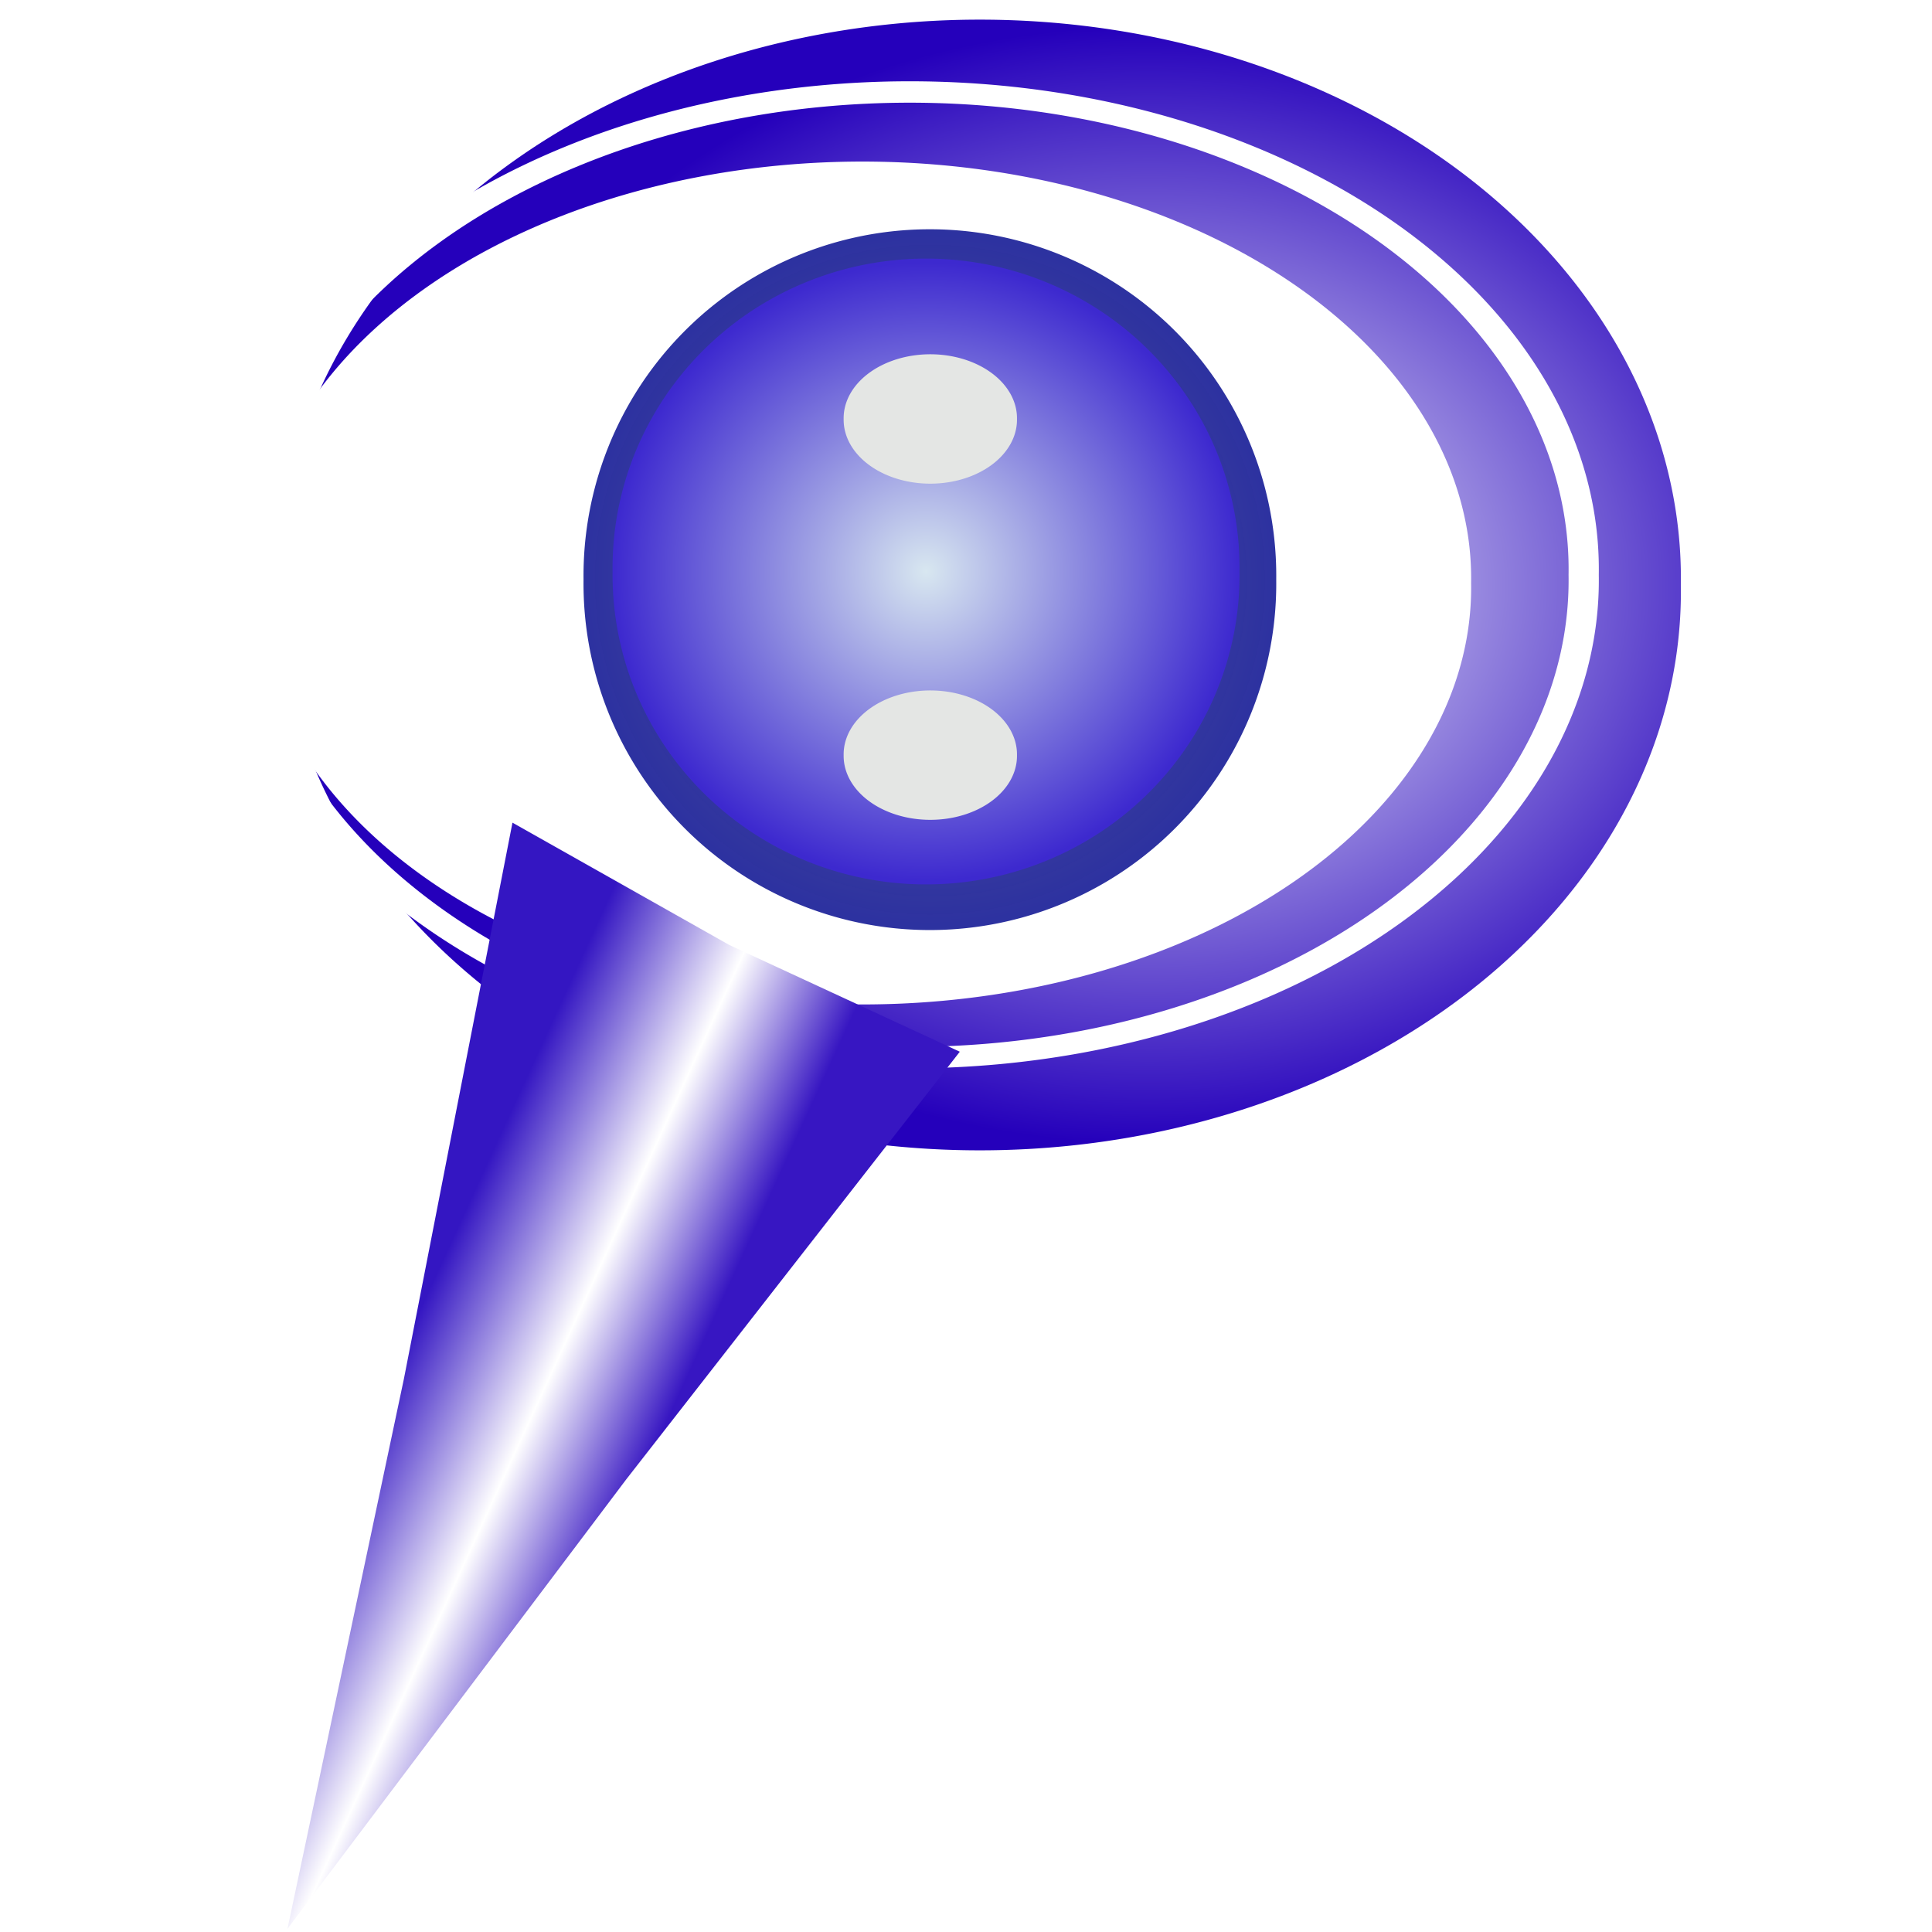 <?xml version="1.0" encoding="UTF-8" standalone="no"?>
<!-- Created with Inkscape (http://www.inkscape.org/) -->
<svg
   xmlns:dc="http://purl.org/dc/elements/1.1/"
   xmlns:cc="http://creativecommons.org/ns#"
   xmlns:rdf="http://www.w3.org/1999/02/22-rdf-syntax-ns#"
   xmlns:svg="http://www.w3.org/2000/svg"
   xmlns="http://www.w3.org/2000/svg"
   xmlns:xlink="http://www.w3.org/1999/xlink"
   xmlns:sodipodi="http://sodipodi.sourceforge.net/DTD/sodipodi-0.dtd"
   xmlns:inkscape="http://www.inkscape.org/namespaces/inkscape"
   width="48px"
   height="48px"
   id="svg2327"
   sodipodi:version="0.32"
   inkscape:version="0.46"
   sodipodi:docbase="/home/tigert/cvs/freedesktop.org/tango-icon-theme/scalable/devices"
   sodipodi:docname="pov-icon.svg"
   inkscape:output_extension="org.inkscape.output.svg.inkscape">
  <defs
     id="defs3">
    <linearGradient
       id="linearGradient4295">
      <stop
         id="stop4297"
         offset="0"
         style="stop-color:#3716c2;stop-opacity:1;" />
      <stop
         style="stop-color:#ffffff;stop-opacity:1;"
         offset="0.462"
         id="stop4299" />
      <stop
         id="stop4301"
         offset="1"
         style="stop-color:#3416c2;stop-opacity:1;" />
    </linearGradient>
    <linearGradient
       id="linearGradient3949">
      <stop
         style="stop-color:#6611e3;stop-opacity:1;"
         offset="0"
         id="stop3951" />
      <stop
         style="stop-color:#6611e3;stop-opacity:0;"
         offset="1"
         id="stop3953" />
    </linearGradient>
    <linearGradient
       id="linearGradient3239">
      <stop
         style="stop-color:#d8e7f0;stop-opacity:1;"
         offset="0"
         id="stop3241" />
      <stop
         style="stop-color:#3d29cf;stop-opacity:1;"
         offset="1"
         id="stop3243" />
    </linearGradient>
    <inkscape:perspective
       sodipodi:type="inkscape:persp3d"
       inkscape:vp_x="0 : 24 : 1"
       inkscape:vp_y="0 : 1000 : 0"
       inkscape:vp_z="48 : 24 : 1"
       inkscape:persp3d-origin="24 : 16 : 1"
       id="perspective71" />
    <linearGradient
       id="linearGradient2329">
      <stop
         id="stop2331"
         offset="0"
         style="stop-color:#ffffff;stop-opacity:1;" />
      <stop
         id="stop2333"
         offset="1"
         style="stop-color:#ffffff;stop-opacity:0;" />
    </linearGradient>
    <linearGradient
       id="linearGradient2711">
      <stop
         id="stop2713"
         offset="0"
         style="stop-color:#fbffff;stop-opacity:1;" />
      <stop
         id="stop2715"
         offset="1"
         style="stop-color:#2500bb;stop-opacity:1;" />
    </linearGradient>
    <linearGradient
       id="linearGradient2701">
      <stop
         id="stop2703"
         offset="0"
         style="stop-color:#585956;stop-opacity:1;" />
      <stop
         id="stop2705"
         offset="1"
         style="stop-color:#bbbeb8;stop-opacity:1;" />
    </linearGradient>
    <linearGradient
       id="linearGradient2675">
      <stop
         id="stop2677"
         offset="0"
         style="stop-color:#5b5b97;stop-opacity:1;" />
      <stop
         id="stop2679"
         offset="1"
         style="stop-color:#1c2198;stop-opacity:0.925;" />
    </linearGradient>
    <linearGradient
       id="linearGradient2667">
      <stop
         id="stop2669"
         offset="0"
         style="stop-color:#ffffff;stop-opacity:1;" />
      <stop
         id="stop2671"
         offset="1"
         style="stop-color:#fcfcff;stop-opacity:0;" />
    </linearGradient>
    <linearGradient
       id="linearGradient2253">
      <stop
         style="stop-color:#4400ff;stop-opacity:1;"
         offset="0"
         id="stop2255" />
      <stop
         id="stop4293"
         offset="0.5"
         style="stop-color:#ffffff;stop-opacity:1;" />
      <stop
         style="stop-color:#5a32cb;stop-opacity:1;"
         offset="1"
         id="stop2257" />
    </linearGradient>
    <linearGradient
       id="linearGradient2245">
      <stop
         style="stop-color:#dde1d9;stop-opacity:1;"
         offset="0"
         id="stop2247" />
      <stop
         style="stop-color:#cacdc6;stop-opacity:1;"
         offset="1"
         id="stop2249" />
    </linearGradient>
    <radialGradient
       inkscape:collect="always"
       xlink:href="#linearGradient3239"
       id="radialGradient3255"
       gradientUnits="userSpaceOnUse"
       cx="18.473"
       cy="9.286"
       fx="18.473"
       fy="9.286"
       r="7.425" />
    <filter
       inkscape:collect="always"
       id="filter3677">
      <feGaussianBlur
         inkscape:collect="always"
         stdDeviation="0.295"
         id="feGaussianBlur3679" />
    </filter>
    <linearGradient
       inkscape:collect="always"
       xlink:href="#linearGradient4295"
       id="linearGradient3959"
       gradientUnits="userSpaceOnUse"
       x1="4.225"
       y1="26.013"
       x2="13.679"
       y2="26.064" />
    <radialGradient
       inkscape:collect="always"
       xlink:href="#linearGradient2711"
       id="radialGradient3963"
       gradientUnits="userSpaceOnUse"
       cx="20.264"
       cy="9.286"
       fx="20.264"
       fy="9.286"
       r="7.425" />
    <radialGradient
       inkscape:collect="always"
       xlink:href="#linearGradient2675"
       id="radialGradient3991"
       cx="18.473"
       cy="9.286"
       fx="18.473"
       fy="9.286"
       r="7.425"
       gradientUnits="userSpaceOnUse" />
    <filter
       inkscape:collect="always"
       id="filter4089"
       x="-0.308"
       width="1.617"
       y="-0.308"
       height="1.617">
      <feGaussianBlur
         inkscape:collect="always"
         stdDeviation="1.907"
         id="feGaussianBlur4091" />
    </filter>
    <filter
       inkscape:collect="always"
       id="filter4241"
       x="-0.385"
       width="1.771"
       y="-0.385"
       height="1.771">
      <feGaussianBlur
         inkscape:collect="always"
         stdDeviation="2.384"
         id="feGaussianBlur4243" />
    </filter>
    <filter
       inkscape:collect="always"
       id="filter4289">
      <feGaussianBlur
         inkscape:collect="always"
         stdDeviation="0.181"
         id="feGaussianBlur4291" />
    </filter>
    <filter
       inkscape:collect="always"
       id="filter4449">
      <feGaussianBlur
         inkscape:collect="always"
         stdDeviation="0.357"
         id="feGaussianBlur4451" />
    </filter>
    <filter
       inkscape:collect="always"
       id="filter4465">
      <feGaussianBlur
         inkscape:collect="always"
         stdDeviation="0.245"
         id="feGaussianBlur4467" />
    </filter>
    <radialGradient
       inkscape:collect="always"
       xlink:href="#linearGradient2675"
       id="radialGradient4495"
       gradientUnits="userSpaceOnUse"
       cx="18.473"
       cy="9.286"
       fx="18.473"
       fy="9.286"
       r="7.425" />
    <radialGradient
       inkscape:collect="always"
       xlink:href="#linearGradient3239"
       id="radialGradient4497"
       gradientUnits="userSpaceOnUse"
       cx="18.473"
       cy="9.286"
       fx="18.473"
       fy="9.286"
       r="7.425" />
  </defs>
  <sodipodi:namedview
     id="base"
     pagecolor="#ffffff"
     bordercolor="#666666"
     borderopacity="0.122"
     inkscape:pageopacity="0.0"
     inkscape:pageshadow="2"
     inkscape:zoom="7.9999999"
     inkscape:cx="21.056487"
     inkscape:cy="19.528403"
     inkscape:current-layer="layer1"
     showgrid="false"
     inkscape:grid-bbox="true"
     inkscape:document-units="px"
     inkscape:window-width="854"
     inkscape:window-height="756"
     inkscape:window-x="39"
     inkscape:window-y="98"
     inkscape:showpageshadow="false"
     showguides="true"
     inkscape:guide-bbox="true" />
  <g
     id="layer1"
     inkscape:label="Layer 1"
     inkscape:groupmode="layer">
    <path
       sodipodi:type="arc"
       style="fill:url(#radialGradient3963);fill-opacity:1"
       id="path3961"
       sodipodi:cx="18.473166"
       sodipodi:cy="9.285903"
       sodipodi:rx="7.4246211"
       sodipodi:ry="7.4246211"
       d="M 25.898,9.286 A 7.425,7.425 0 1 1 11.049,9.286 A 7.425,7.425 0 1 1 25.898,9.286 z"
       transform="matrix(2.346,0,0,1.87,-18.996,-2.831)" />
    <path
       sodipodi:type="arc"
       style="fill:#ffffff;fill-opacity:1;filter:url(#filter4289)"
       id="path3965"
       sodipodi:cx="18.473166"
       sodipodi:cy="9.285903"
       sodipodi:rx="7.4246211"
       sodipodi:ry="7.4246211"
       d="M 25.898,9.286 A 7.425,7.425 0 1 1 11.049,9.286 A 7.425,7.425 0 1 1 25.898,9.286 z"
       transform="matrix(2.037,0,0,1.394,-16.205,1.54)" />
    <path
       sodipodi:type="star"
       style="fill:#ffffff;fill-opacity:1"
       id="path3969"
       sodipodi:sides="3"
       sodipodi:cx="10.341437"
       sodipodi:cy="29.261669"
       sodipodi:r1="0.79056942"
       sodipodi:r2="0.39528471"
       sodipodi:arg1="-1.1071487"
       sodipodi:arg2="-0.059951167"
       inkscape:flatsided="false"
       inkscape:rounded="0"
       inkscape:randomized="0"
       d="M 10.695,28.555 L 10.736,29.238 L 10.777,29.921 L 10.165,29.615 L 9.552,29.309 L 10.124,28.932 L 10.695,28.555 z"
       transform="matrix(1.159,0,0,1.159,-3.627,-3.147)" />
    <path
       sodipodi:type="arc"
       style="fill:url(#radialGradient4495);fill-opacity:1"
       id="path2467"
       sodipodi:cx="18.473166"
       sodipodi:cy="9.285903"
       sodipodi:rx="7.4246211"
       sodipodi:ry="7.4246211"
       d="M 25.898,9.286 A 7.425,7.425 0 1 1 11.049,9.286 A 7.425,7.425 0 1 1 25.898,9.286 z"
       transform="matrix(1.159,0,0,1.159,1.692,3.639)" />
    <path
       sodipodi:type="arc"
       style="fill:url(#radialGradient4497);fill-opacity:1;filter:url(#filter3677)"
       id="path3253"
       sodipodi:cx="18.473166"
       sodipodi:cy="9.285903"
       sodipodi:rx="7.4246211"
       sodipodi:ry="7.4246211"
       d="M 25.898,9.286 A 7.425,7.425 0 1 1 11.049,9.286 A 7.425,7.425 0 1 1 25.898,9.286 z"
       transform="matrix(1.049,0,0,1.035,3.629,4.588)" />
    <path
       sodipodi:type="arc"
       style="fill:#e4e6e4;fill-opacity:1;filter:url(#filter4089)"
       id="path3251"
       sodipodi:cx="18.473166"
       sodipodi:cy="9.285903"
       sodipodi:rx="7.4246211"
       sodipodi:ry="7.4246211"
       d="M 25.898,9.286 A 7.425,7.425 0 1 1 11.049,9.286 A 7.425,7.425 0 1 1 25.898,9.286 z"
       transform="matrix(0.29,0,0,0.214,17.756,8.422)" />
    <path
       sodipodi:type="arc"
       style="fill:#e4e6e4;fill-opacity:1;filter:url(#filter4241)"
       id="path3247"
       sodipodi:cx="18.473166"
       sodipodi:cy="9.285903"
       sodipodi:rx="7.4246211"
       sodipodi:ry="7.4246211"
       d="M 25.898,9.286 A 7.425,7.425 0 1 1 11.049,9.286 A 7.425,7.425 0 1 1 25.898,9.286 z"
       transform="matrix(0.29,0,0,0.214,17.756,16.774)" />
    <path
       sodipodi:type="arc"
       style="fill:none;fill-opacity:1;stroke:#ffffff;stroke-width:0.333;stroke-miterlimit:4;stroke-dasharray:none;stroke-opacity:1;filter:url(#filter4449)"
       id="path4371"
       sodipodi:cx="18.473166"
       sodipodi:cy="9.285903"
       sodipodi:rx="7.4246211"
       sodipodi:ry="7.4246211"
       d="M 25.898,9.286 A 7.425,7.425 0 1 1 11.049,9.286 A 7.425,7.425 0 1 1 25.898,9.286 z"
       transform="matrix(2.255,0,0,1.597,-19.054,-0.549)" />
    <path
       sodipodi:type="star"
       style="fill:url(#linearGradient3959);fill-opacity:1;filter:url(#filter4465)"
       id="path3957"
       sodipodi:sides="3"
       sodipodi:cx="9.0156116"
       sodipodi:cy="24.046759"
       sodipodi:r1="10.1086"
       sodipodi:r2="4.9147744"
       sodipodi:arg1="1.5880515"
       sodipodi:arg2="2.6546552"
       inkscape:flatsided="false"
       inkscape:rounded="0"
       inkscape:randomized="0"
       d="M 8.841,34.154 L 4.672,26.346 L 0.35,18.842 L 9.196,19.135 L 17.856,19.144 L 13.179,26.659 L 8.841,34.154 z"
       transform="matrix(-0.622,-0.353,-0.746,1.619,38.12,-4.252)" />
  </g>
</svg>
